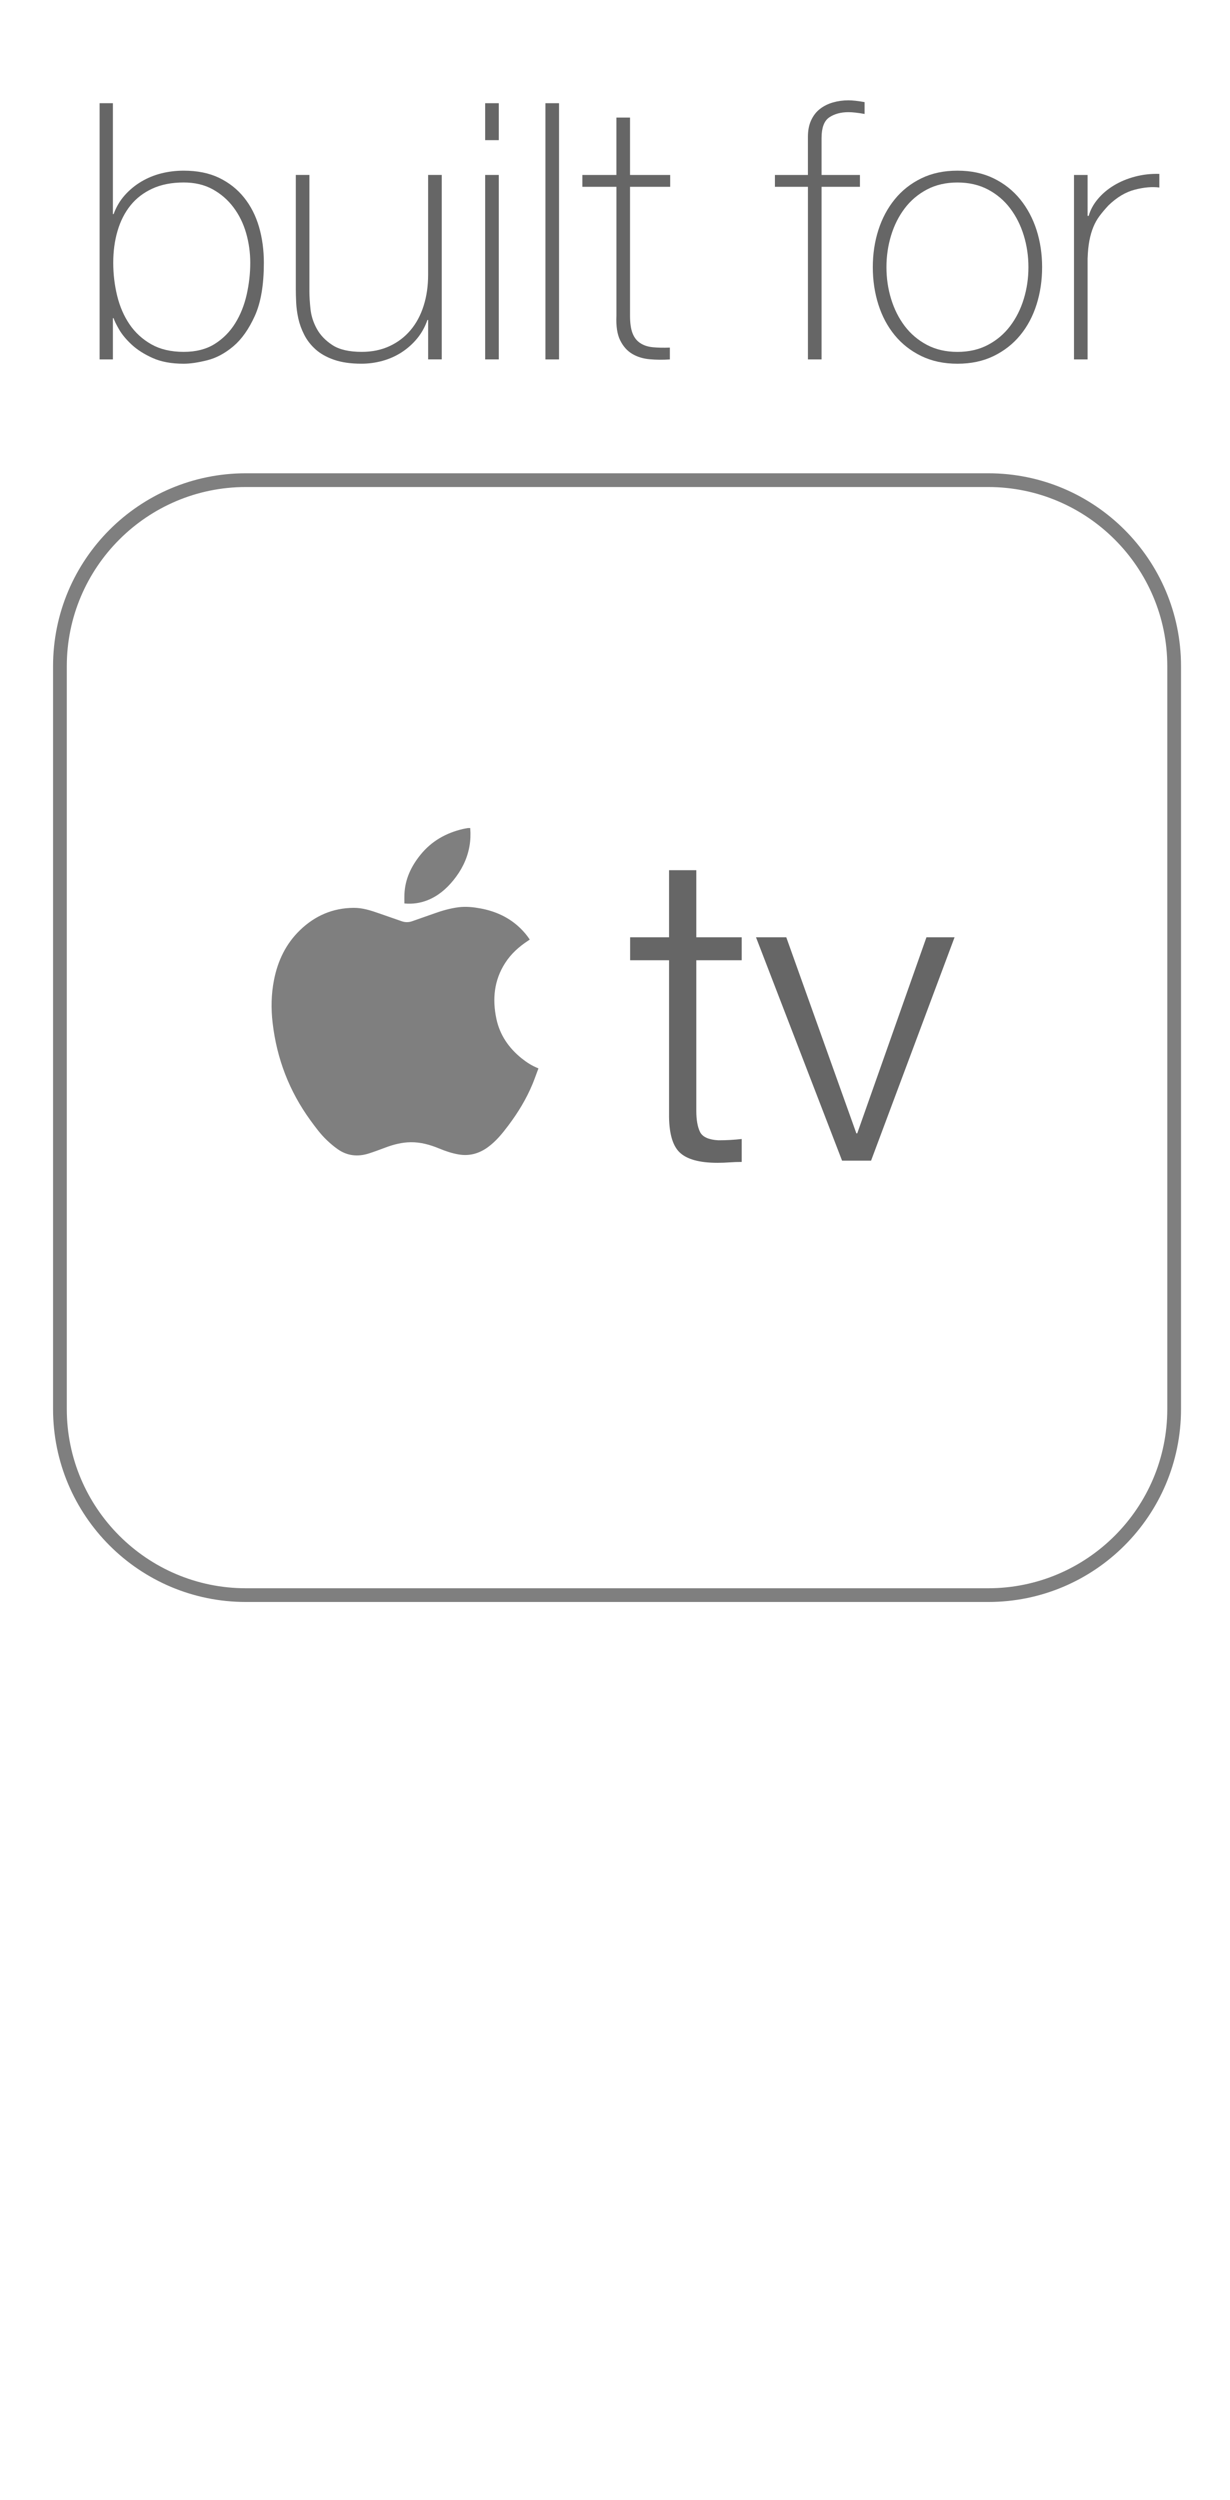 <?xml version="1.0" encoding="UTF-8" standalone="no"?>
<!-- Generator: Adobe Illustrator 17.1.0, SVG Export Plug-In . SVG Version: 6.00 Build 0)  -->

<svg
   xmlns:dc="http://purl.org/dc/elements/1.1/"
   xmlns:cc="http://creativecommons.org/ns#"
   xmlns:rdf="http://www.w3.org/1999/02/22-rdf-syntax-ns#"
   xmlns:svg="http://www.w3.org/2000/svg"
   xmlns="http://www.w3.org/2000/svg"
   xmlns:sodipodi="http://sodipodi.sourceforge.net/DTD/sodipodi-0.dtd"
   xmlns:inkscape="http://www.inkscape.org/namespaces/inkscape"
   version="1.1"
   id="Laag_1"
   x="0px"
   y="0px"
   viewBox="52.5 -39.333 54.875 111.458"
   enable-background="new 52.5 -39.333 54.875 111.458"
   xml:space="preserve"
   inkscape:version="0.48.2 r9819"
   width="100%"
   height="100%"
   sodipodi:docname="beamer_madeformac_label.svg"><defs
   id="defs97" /><sodipodi:namedview
   pagecolor="#ffffff"
   bordercolor="#666666"
   borderopacity="1"
   objecttolerance="10"
   gridtolerance="10"
   guidetolerance="10"
   inkscape:pageopacity="0"
   inkscape:pageshadow="2"
   inkscape:window-width="640"
   inkscape:window-height="480"
   id="namedview95"
   showgrid="false"
   inkscape:zoom="2.1173895"
   inkscape:cx="27.4375"
   inkscape:cy="55.729"
   inkscape:window-x="0"
   inkscape:window-y="0"
   inkscape:window-maximized="0"
   inkscape:current-layer="Laag_1" />
<g
   id="g3">
	<g
   id="g5">
		<g
   opacity="0.5"
   id="g7">
			<g
   id="g9">
				<g
   id="g11">
					<path
   d="M96.588-18.232H63.469c-4.751,0-8.602,3.852-8.602,8.602v33.119c0,4.752,3.852,8.602,8.602,8.602h33.119       c4.751,0,8.602-3.851,8.602-8.602V-9.63C105.19-14.381,101.339-18.232,96.588-18.232 M96.588-17.619       c4.405,0,7.989,3.584,7.989,7.989v33.119c0,4.405-3.583,7.99-7.989,7.99H63.469c-4.405,0-7.989-3.584-7.989-7.99V-9.63       c0-4.405,3.583-7.989,7.989-7.989H96.588z"
   id="path13" />
				</g>
				<g
   id="g15">
					<path
   d="M76.517,8.298v0.029C76.511,8.339,76.504,8.349,76.5,8.36c-0.08,0.214-0.156,0.431-0.243,0.642       c-0.276,0.665-0.648,1.273-1.079,1.846c-0.266,0.354-0.544,0.697-0.905,0.961c-0.391,0.286-0.824,0.413-1.31,0.329       c-0.301-0.051-0.587-0.148-0.867-0.264c-0.406-0.168-0.825-0.286-1.269-0.281c-0.394,0.004-0.769,0.101-1.136,0.239       c-0.247,0.092-0.494,0.186-0.744,0.265c-0.487,0.153-0.953,0.106-1.376-0.19c-0.173-0.121-0.336-0.259-0.489-0.405       c-0.281-0.266-0.508-0.577-0.735-0.888c-0.944-1.298-1.498-2.747-1.684-4.338c-0.075-0.641-0.064-1.28,0.061-1.916       c0.168-0.856,0.53-1.615,1.163-2.225c0.665-0.641,1.461-0.986,2.391-0.992c0.392-0.003,0.763,0.116,1.128,0.244       c0.339,0.117,0.679,0.237,1.018,0.354c0.157,0.054,0.313,0.053,0.471-0.004c0.319-0.115,0.642-0.222,0.961-0.337       c0.36-0.13,0.726-0.236,1.106-0.284c0.329-0.041,0.654-0.006,0.979,0.054c0.677,0.127,1.28,0.401,1.778,0.887       c0.156,0.151,0.294,0.317,0.416,0.5c-0.025,0.018-0.044,0.032-0.065,0.045C75.659,2.87,75.3,3.19,75.035,3.605       c-0.493,0.769-0.574,1.607-0.39,2.481c0.153,0.727,0.553,1.304,1.126,1.767C75.999,8.035,76.243,8.192,76.517,8.298"
   id="path17" />
				</g>
				<g
   id="g19">
					<path
   d="M73.479-2.414c0.021,0.277,0.013,0.551-0.037,0.825c-0.103,0.569-0.358,1.066-0.721,1.51       c-0.315,0.385-0.686,0.701-1.155,0.885c-0.324,0.127-0.66,0.175-1.024,0.142c0-0.139-0.005-0.276,0.001-0.413       c0.028-0.67,0.299-1.241,0.713-1.754c0.497-0.615,1.146-0.98,1.91-1.157c0.069-0.016,0.139-0.025,0.209-0.038H73.479z"
   id="path21" />
				</g>
				<g
   id="g23">
					
				</g>
			</g>
		</g>
	</g>
</g>
<g
   id="g27">
	<rect
   x="52.5"
   y="-34.732"
   fill="none"
   width="54.875"
   height="33"
   id="rect29" />
	<path
   fill="#666666"
   d="M56.945-34.732h0.592v4.944h0.032c0.117-0.32,0.283-0.6,0.497-0.84c0.214-0.24,0.46-0.443,0.738-0.608   c0.277-0.165,0.577-0.288,0.897-0.368c0.321-0.08,0.652-0.12,0.994-0.12c0.61,0,1.137,0.107,1.58,0.32   c0.443,0.214,0.815,0.507,1.114,0.88c0.3,0.374,0.521,0.808,0.666,1.304s0.217,1.032,0.217,1.608c0,0.982-0.134,1.768-0.401,2.36   c-0.268,0.592-0.588,1.045-0.962,1.36c-0.374,0.315-0.765,0.523-1.171,0.624s-0.754,0.152-1.043,0.152   c-0.545,0-1.008-0.085-1.387-0.256c-0.38-0.17-0.692-0.371-0.938-0.6c-0.246-0.229-0.433-0.456-0.562-0.68   c-0.128-0.224-0.208-0.389-0.24-0.496h-0.031v1.84h-0.593V-34.732z M60.697-23.645c0.546,0,1.005-0.117,1.38-0.352   c0.374-0.234,0.679-0.542,0.914-0.92s0.406-0.805,0.514-1.28c0.106-0.474,0.16-0.946,0.16-1.416c0-0.458-0.062-0.901-0.185-1.328   s-0.31-0.808-0.562-1.144c-0.251-0.336-0.562-0.605-0.93-0.808c-0.369-0.203-0.8-0.304-1.292-0.304c-0.534,0-1,0.091-1.396,0.272   c-0.396,0.182-0.722,0.432-0.979,0.752c-0.257,0.32-0.449,0.699-0.577,1.136c-0.129,0.438-0.192,0.912-0.192,1.424   c0,0.501,0.059,0.992,0.176,1.472c0.118,0.48,0.303,0.904,0.554,1.272s0.575,0.664,0.971,0.888   C59.649-23.757,60.131-23.645,60.697-23.645z"
   id="path31" />
	<path
   fill="#666666"
   d="M72.209-23.309h-0.608v-1.76h-0.032c-0.106,0.309-0.259,0.584-0.456,0.824   c-0.197,0.24-0.427,0.445-0.688,0.616c-0.262,0.17-0.547,0.298-0.856,0.384c-0.309,0.085-0.624,0.128-0.943,0.128   c-0.48,0-0.889-0.059-1.225-0.176s-0.61-0.272-0.823-0.464c-0.214-0.192-0.382-0.408-0.504-0.648   c-0.123-0.24-0.211-0.482-0.265-0.728c-0.054-0.245-0.085-0.482-0.096-0.712c-0.011-0.229-0.016-0.429-0.016-0.6v-5.088h0.607v5.2   c0,0.213,0.016,0.472,0.048,0.776c0.032,0.304,0.126,0.598,0.28,0.88c0.154,0.283,0.387,0.526,0.696,0.728   c0.309,0.203,0.746,0.304,1.312,0.304c0.459,0,0.872-0.085,1.24-0.256c0.368-0.171,0.68-0.408,0.936-0.712   c0.257-0.304,0.451-0.667,0.584-1.088c0.134-0.421,0.2-0.882,0.2-1.384v-4.448h0.608V-23.309z"
   id="path33" />
	<path
   fill="#666666"
   d="M74.145-33.084v-1.648h0.608v1.648H74.145z M74.145-23.309v-8.224h0.608v8.224H74.145z"
   id="path35" />
	<path
   fill="#666666"
   d="M77.441-34.732v11.424h-0.608v-11.424H77.441z"
   id="path37" />
	<path
   fill="#666666"
   d="M82.4-31.004h-1.792v5.744c0,0.331,0.037,0.592,0.112,0.784c0.074,0.192,0.189,0.339,0.344,0.44   c0.154,0.102,0.341,0.163,0.56,0.184s0.473,0.027,0.761,0.016v0.528c-0.31,0.021-0.611,0.019-0.904-0.008   c-0.294-0.027-0.552-0.106-0.776-0.24c-0.224-0.133-0.402-0.333-0.535-0.6c-0.134-0.266-0.19-0.634-0.169-1.104v-5.744h-1.52   v-0.528H80v-2.56h0.608v2.56H82.4V-31.004z"
   id="path39" />
	<path
   fill="#666666"
   d="M87.072-31.004v-0.528h1.472v-1.696c0-0.288,0.048-0.536,0.145-0.744c0.096-0.208,0.227-0.376,0.392-0.504   s0.357-0.224,0.576-0.288s0.45-0.096,0.696-0.096c0.181,0,0.421,0.026,0.72,0.08v0.528c-0.299-0.053-0.539-0.08-0.72-0.08   c-0.342,0-0.627,0.078-0.856,0.232c-0.229,0.155-0.344,0.461-0.344,0.92v1.648h1.712v0.528h-1.712v7.696h-0.608v-7.696H87.072z"
   id="path41" />
	<path
   fill="#666666"
   d="M91.439-27.42c0-0.587,0.083-1.139,0.248-1.656c0.165-0.517,0.408-0.973,0.729-1.368   c0.319-0.394,0.714-0.706,1.184-0.936s1.008-0.344,1.616-0.344s1.146,0.115,1.616,0.344c0.469,0.229,0.863,0.542,1.184,0.936   c0.32,0.395,0.562,0.851,0.729,1.368c0.165,0.518,0.248,1.069,0.248,1.656c0,0.586-0.083,1.141-0.248,1.664   c-0.166,0.523-0.408,0.979-0.729,1.368c-0.32,0.39-0.715,0.699-1.184,0.928c-0.47,0.229-1.008,0.344-1.616,0.344   s-1.146-0.115-1.616-0.344c-0.47-0.229-0.864-0.539-1.184-0.928c-0.32-0.389-0.563-0.845-0.729-1.368   C91.522-26.279,91.439-26.834,91.439-27.42z M92.048-27.42c0,0.491,0.069,0.962,0.208,1.416c0.139,0.453,0.341,0.856,0.607,1.208   c0.267,0.352,0.598,0.632,0.992,0.84s0.849,0.312,1.36,0.312s0.965-0.104,1.36-0.312c0.395-0.208,0.725-0.488,0.991-0.84   c0.267-0.352,0.47-0.755,0.608-1.208c0.139-0.454,0.208-0.925,0.208-1.416s-0.069-0.963-0.208-1.416   c-0.139-0.454-0.342-0.856-0.608-1.208s-0.597-0.632-0.991-0.84c-0.396-0.208-0.849-0.312-1.36-0.312s-0.966,0.104-1.36,0.312   s-0.726,0.488-0.992,0.84s-0.469,0.754-0.607,1.208C92.117-28.383,92.048-27.911,92.048-27.42z"
   id="path43" />
	<path
   fill="#666666"
   d="M101.023-29.708h0.048c0.075-0.267,0.211-0.518,0.408-0.752c0.197-0.235,0.438-0.438,0.72-0.608   c0.283-0.171,0.598-0.301,0.944-0.392s0.706-0.131,1.08-0.12v0.608c-0.32-0.042-0.686-0.01-1.096,0.096   c-0.411,0.106-0.803,0.341-1.177,0.704c-0.149,0.16-0.279,0.314-0.392,0.464s-0.205,0.314-0.28,0.496   c-0.074,0.181-0.133,0.384-0.176,0.608s-0.069,0.491-0.08,0.8v4.496h-0.607v-8.224h0.607V-29.708z"
   id="path45" />
</g>
<g
   id="g47">
	<rect
   x="55.48"
   y="-1.365"
   fill="none"
   width="39.645"
   height="33"
   id="rect49" />
	<path
   fill="#666666"
   d="M85.591,2.456v1.023h-2.026v6.716c0,0.399,0.055,0.711,0.164,0.936c0.109,0.226,0.383,0.351,0.82,0.376   c0.348,0,0.695-0.019,1.042-0.058v1.023c-0.18,0-0.36,0.006-0.54,0.019c-0.181,0.013-0.36,0.02-0.54,0.02   c-0.812,0-1.377-0.158-1.699-0.473c-0.321-0.315-0.476-0.897-0.463-1.747V3.479h-1.737V2.456h1.737v-2.991h1.216v2.991H85.591z"
   id="path51" />
	<path
   fill="#666666"
   d="M87.579,2.456l3.127,8.743h0.038l3.088-8.743h1.255l-3.725,9.959h-1.294l-3.84-9.959H87.579z"
   id="path53" />
</g>
<g
   id="g55">
	<rect
   x="59.575"
   y="44.948"
   fill="none"
   width="47.8"
   height="11.385"
   id="rect57" />
	
	
	
	
	
	
	
</g>
<g
   id="g73">
	<rect
   x="52.475"
   y="63.105"
   fill="none"
   width="54.9"
   height="11.385"
   id="rect75" />
	
	
	
	
	
	
	
	
	
</g>
</svg>